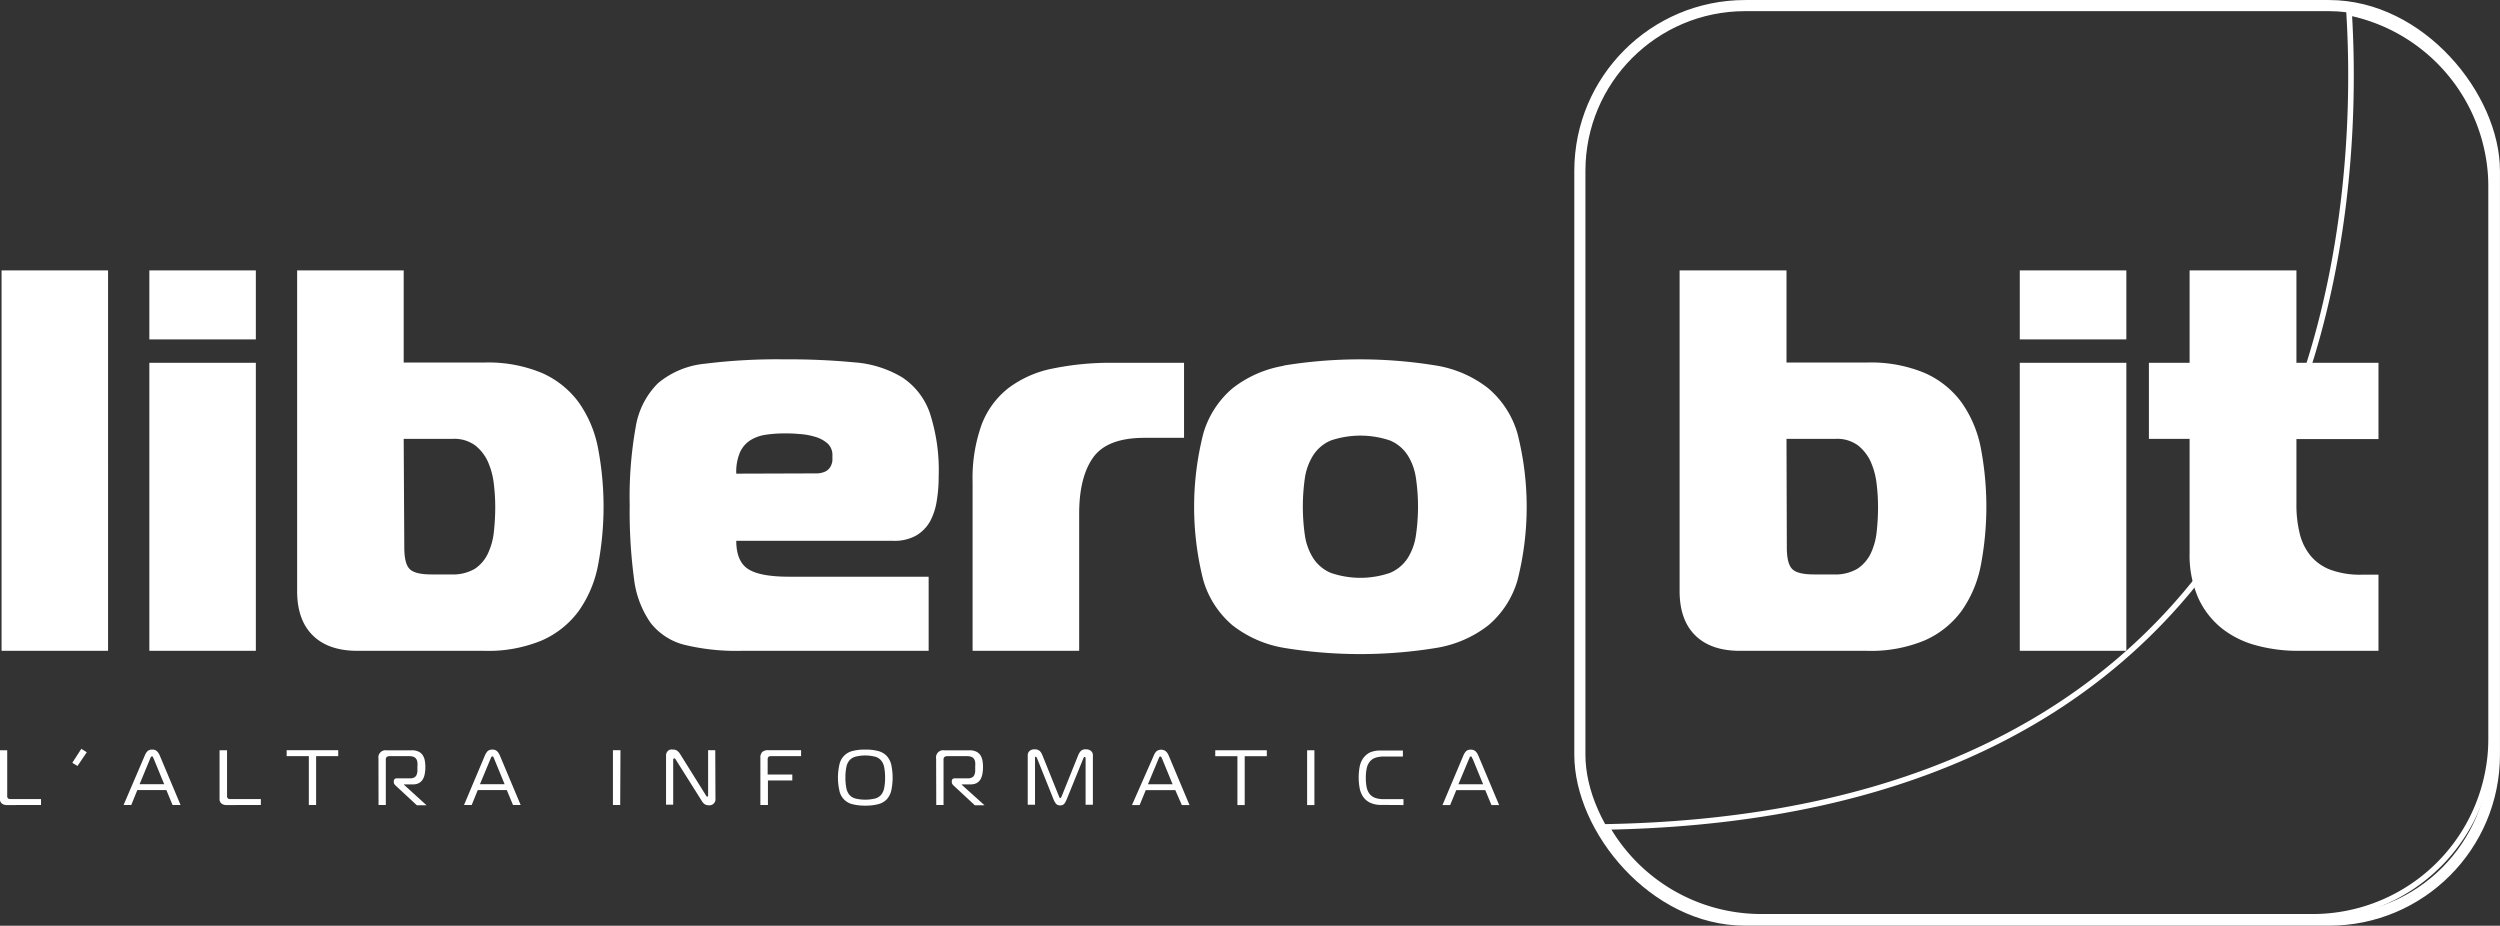 <svg id="Livello_1" data-name="Livello 1" xmlns="http://www.w3.org/2000/svg" xmlns:xlink="http://www.w3.org/1999/xlink" viewBox="0 0 384.51 142.38"><rect x="0" y="0" width="384.51" height="142.38" fill="#333333" stroke="none"/><defs><style>.cls-1,.cls-3,.cls-4{fill:none;}.cls-2{clip-path:url(#clip-path);}.cls-3,.cls-4{stroke:#fff;}.cls-3{stroke-width:1.71px;}.cls-4{stroke-width:0.86px;}.cls-5{fill:#fff;}</style><clipPath id="clip-path" transform="translate(-105.23 -349.3)"><rect class="cls-1" x="105.23" y="349.3" width="384.51" height="142.38"/></clipPath></defs><title>logo header Bianco</title><g class="cls-2"><rect class="cls-3" x="242.99" y="0.86" width="140.66" height="140.66" rx="25.43"/><path class="cls-4" d="M488.38,462.9V378.07a27.38,27.38,0,0,0-21.85-26.82c1.11,18,.45,61.78-27.7,92.29-19.51,21.16-48.61,32.24-86.5,32.94a27.39,27.39,0,0,0,23.81,13.83H461A27.45,27.45,0,0,0,488.38,462.9Z" transform="translate(-105.23 -349.3)"/><path class="cls-5" d="M471.05,449.4V437.69h-2.59a13.19,13.19,0,0,1-4.77-.75,7.37,7.37,0,0,1-3.09-2.17,8.53,8.53,0,0,1-1.67-3.43,18.31,18.31,0,0,1-.5-4.51v-10h12.62V405.1H458.43V390.89H442V405.1h-6.26v11.7H442v17.55a16.24,16.24,0,0,0,1.34,6.94,12.76,12.76,0,0,0,3.6,4.64,14.57,14.57,0,0,0,5.3,2.63,24.38,24.38,0,0,0,6.48.84Zm-38.78-58.51H415.88V401.5h16.39ZM415.88,449.4h16.39V405.1H415.88ZM380,416.8h7.52a5.41,5.41,0,0,1,3.47,1,6.82,6.82,0,0,1,2,2.6,11.75,11.75,0,0,1,.88,3.38,30.41,30.41,0,0,1,.21,3.43,34.94,34.94,0,0,1-.21,3.88,10.31,10.31,0,0,1-.92,3.35,5.88,5.88,0,0,1-2.05,2.34,6.7,6.7,0,0,1-3.68.87h-3c-1.67,0-2.78-.27-3.34-.83s-.83-1.67-.83-3.34Zm12.37,32.6a21.49,21.49,0,0,0,8.85-1.59,14.05,14.05,0,0,0,5.65-4.47,18,18,0,0,0,3-7,48.13,48.13,0,0,0,0-18.22,18,18,0,0,0-3-7,14.05,14.05,0,0,0-5.65-4.47,21.49,21.49,0,0,0-8.85-1.59H380V390.89H363.56V440.2q0,4.44,2.39,6.81t6.81,2.39Zm-86.43-26.67a9,9,0,0,1,1.3-3.46,6,6,0,0,1,2.67-2.22,14.21,14.21,0,0,1,9.11,0,5.94,5.94,0,0,1,2.68,2.22,8.84,8.84,0,0,1,1.29,3.46,30.15,30.15,0,0,1,0,9,8.83,8.83,0,0,1-1.29,3.47,6,6,0,0,1-2.68,2.21,14,14,0,0,1-9.11,0,6,6,0,0,1-2.67-2.21,9,9,0,0,1-1.3-3.47,31.05,31.05,0,0,1,0-9m-3.26-17.17a17.47,17.47,0,0,0-7.89,3.47,14.37,14.37,0,0,0-4.48,6.93,45.71,45.71,0,0,0,0,22.61,14.37,14.37,0,0,0,4.48,6.9,17.57,17.57,0,0,0,7.89,3.47,72.57,72.57,0,0,0,23.53,0,17.63,17.63,0,0,0,7.94-3.47,14.29,14.29,0,0,0,4.47-6.9,45.71,45.71,0,0,0,0-22.61A14.29,14.29,0,0,0,334.1,409a17.52,17.52,0,0,0-7.94-3.47,72.57,72.57,0,0,0-23.53,0M254.82,449.4h16.39V428.33q0-5.67,2.17-8.69c1.45-2,4.07-3,7.86-3h6.1V405.1H276.56a44.48,44.48,0,0,0-9.41.88,16.72,16.72,0,0,0-6.81,3,13,13,0,0,0-4.14,5.65,24.41,24.41,0,0,0-1.38,8.86Zm-36.35-27.25a7.72,7.72,0,0,1,.58-3.3,4.31,4.31,0,0,1,1.59-1.84,6.15,6.15,0,0,1,2.34-.84,19,19,0,0,1,2.93-.21c.61,0,1.35,0,2.21.09a10.46,10.46,0,0,1,2.43.42,5,5,0,0,1,1.92,1,2.39,2.39,0,0,1,.79,1.88c0,.22,0,.49,0,.79a2.46,2.46,0,0,1-.29.92,1.9,1.9,0,0,1-.8.76,3.35,3.35,0,0,1-1.54.29Zm29.59,27.25V438H226.58q-4.44,0-6.27-1.17t-1.84-4.35h24.15a6.81,6.81,0,0,0,3.55-.83,5.92,5.92,0,0,0,2.14-2.22,9.78,9.78,0,0,0,1-3.13,21.87,21.87,0,0,0,.29-3.68,28.29,28.29,0,0,0-1.38-9.86,10.77,10.77,0,0,0-4.26-5.44,16.69,16.69,0,0,0-7.35-2.29,106,106,0,0,0-10.74-.46,89,89,0,0,0-12.21.67,13.22,13.22,0,0,0-7.23,3A12.26,12.26,0,0,0,203,415a61,61,0,0,0-.92,12,78,78,0,0,0,.66,11.28,14.9,14.9,0,0,0,2.55,6.81,9.56,9.56,0,0,0,5.23,3.39,33.78,33.78,0,0,0,8.69.92Zm-80.74-32.6h7.52a5.41,5.41,0,0,1,3.47,1,6.72,6.72,0,0,1,2,2.6,11.75,11.75,0,0,1,.88,3.38,30.41,30.41,0,0,1,.21,3.43,34.94,34.94,0,0,1-.21,3.88,10.31,10.31,0,0,1-.92,3.35,5.8,5.8,0,0,1-2,2.34,6.7,6.7,0,0,1-3.68.87h-3c-1.68,0-2.79-.27-3.35-.83s-.83-1.67-.83-3.34Zm12.37,32.6a21.54,21.54,0,0,0,8.86-1.59,14.09,14.09,0,0,0,5.64-4.47,18,18,0,0,0,3-7,48.13,48.13,0,0,0,0-18.22,18,18,0,0,0-3-7,14.09,14.09,0,0,0-5.64-4.47,21.54,21.54,0,0,0-8.86-1.59H167.32V390.89H150.93V440.2q0,4.44,2.39,6.81t6.81,2.39Zm-35.11-58.51H128.2V401.5h16.38ZM128.2,449.4h16.38V405.1H128.2Zm-22.73,0h16.38V390.89H105.47Z" transform="translate(-105.23 -349.3)"/><path class="cls-5" d="M331.16,466.05q.06-.12.12-.27c0-.09.09-.13.17-.13a.19.19,0,0,1,.17.13c0,.1.09.19.13.27l1.59,3.87h-3.8Zm-4.07,7.07h1.18l.94-2.29h4.46l.95,2.29h1.18l-3.19-7.59a2,2,0,0,0-.44-.68,1,1,0,0,0-.72-.25,1,1,0,0,0-.73.24,2.21,2.21,0,0,0-.43.69Zm-6,0v-.91h-3.07a3.74,3.74,0,0,1-1.3-.2,2,2,0,0,1-.84-.6,2.56,2.56,0,0,1-.45-1,7.14,7.14,0,0,1-.13-1.48,7,7,0,0,1,.14-1.48,2.52,2.52,0,0,1,.46-1,1.92,1.92,0,0,1,.86-.6,3.84,3.84,0,0,1,1.32-.19H321v-.92h-3.26A4.16,4.16,0,0,0,316,465a2.77,2.77,0,0,0-1.09.9,3.39,3.39,0,0,0-.56,1.33,9.1,9.1,0,0,0,0,3.29,3.56,3.56,0,0,0,.55,1.35,2.74,2.74,0,0,0,1.08.9,4,4,0,0,0,1.74.33Zm-13.7-8.43h-1.12v8.43h1.12Zm-10.72,8.43v-7.51h3.4v-.92h-7.93v.92h3.41v7.51Zm-13.27-7.07q.06-.12.12-.27a.19.19,0,0,1,.17-.13.21.21,0,0,1,.18.13q.06.15.12.27l1.59,3.87h-3.79Zm-4.07,7.07h1.18l.94-2.29H286l1,2.29h1.18l-3.19-7.59a1.83,1.83,0,0,0-.45-.68,1.18,1.18,0,0,0-1.44,0,2,2,0,0,0-.43.69ZM271.83,466a.51.51,0,0,1,.09-.18q.06-.09.12-.09a.16.16,0,0,1,.1,0s.06.09.06.2l0,7.14h1.12v-7.57a.86.86,0,0,0-.29-.7,1.18,1.18,0,0,0-.8-.25,1,1,0,0,0-.79.28,2.35,2.35,0,0,0-.4.68l-2.51,6.24-.1.2a.14.14,0,0,1-.12.09.14.14,0,0,1-.13-.09,1.29,1.29,0,0,1-.09-.2l-2.51-6.24-.18-.38a1.28,1.28,0,0,0-.24-.31,1.08,1.08,0,0,0-.33-.2,1.27,1.27,0,0,0-.46-.07,1.15,1.15,0,0,0-.79.25.89.89,0,0,0-.28.7v7.57h1.12l0-7.14a.33.33,0,0,1,0-.17.15.15,0,0,1,.11-.07s.08,0,.12.09a.52.52,0,0,1,.1.18l2.5,6.24a2.72,2.72,0,0,0,.39.71.81.81,0,0,0,.65.26.78.78,0,0,0,.64-.26,3.06,3.06,0,0,0,.38-.71Zm-22.6,7.11h1.12v-6.93a.57.57,0,0,1,.16-.47.78.78,0,0,1,.45-.11h3a1.82,1.82,0,0,1,.68.11.81.81,0,0,1,.4.32,1.28,1.28,0,0,1,.18.51,4.81,4.81,0,0,1,0,.7c0,.25,0,.49,0,.71a1.84,1.84,0,0,1-.14.56.84.84,0,0,1-.34.36,1.17,1.17,0,0,1-.61.14h-2a.54.54,0,0,0-.38.11.39.39,0,0,0-.13.31v.19a.46.46,0,0,0,.1.29,1.21,1.21,0,0,0,.21.24l3.23,3h1.49L253.15,470v-.06h1.36a1.94,1.94,0,0,0,.91-.19,1.61,1.61,0,0,0,.59-.54,2.59,2.59,0,0,0,.31-.85,5.35,5.35,0,0,0,.1-1.1,4.83,4.83,0,0,0-.1-1.06,2.08,2.08,0,0,0-.34-.8,1.58,1.58,0,0,0-.63-.51,2.23,2.23,0,0,0-1-.19h-3.9a1.1,1.1,0,0,0-1.24,1.28Zm-13.83-5.81a2.23,2.23,0,0,1,.48-1.05,1.84,1.84,0,0,1,.93-.57,6.22,6.22,0,0,1,3,0,1.84,1.84,0,0,1,.93.57,2.23,2.23,0,0,1,.48,1.05,7.91,7.91,0,0,1,.14,1.6,8,8,0,0,1-.14,1.61,2.32,2.32,0,0,1-.48,1.05,1.9,1.9,0,0,1-.93.56,6.57,6.57,0,0,1-3,0,1.9,1.9,0,0,1-.93-.56,2.32,2.32,0,0,1-.48-1.05,8,8,0,0,1-.14-1.61,7.91,7.91,0,0,1,.14-1.6m.94-2.49a2.7,2.7,0,0,0-2,2.06,9.12,9.12,0,0,0,0,4.07,2.67,2.67,0,0,0,2,2.05,7.71,7.71,0,0,0,1.95.22,7.82,7.82,0,0,0,2-.22,2.84,2.84,0,0,0,1.3-.72,3.08,3.08,0,0,0,.71-1.33,9.52,9.52,0,0,0,0-4.07,3.08,3.08,0,0,0-.71-1.33,2.86,2.86,0,0,0-1.3-.73,7.38,7.38,0,0,0-2-.22,7.28,7.28,0,0,0-1.95.22m-13,8.3v-3.77h3.75v-.91H223.3v-2.26a.69.69,0,0,1,.1-.44c.07-.09.22-.13.45-.13h4.59v-.92h-5.08a1.35,1.35,0,0,0-.87.26,1.18,1.18,0,0,0-.31.94v7.23Zm-8.1-8.43h-1.1v6.93a.69.69,0,0,1,0,.13c0,.05-.05.07-.12.07s-.12,0-.14-.07l-.09-.13-4-6.41a2,2,0,0,0-.39-.42,1.07,1.07,0,0,0-.69-.19,1.14,1.14,0,0,0-.37,0,.84.84,0,0,0-.33.16.83.83,0,0,0-.24.31,1,1,0,0,0-.1.48v7.52h1.1v-6.88a.27.27,0,0,1,.06-.2l.1-.05q.12,0,.24.21l4,6.35a1.36,1.36,0,0,0,.5.53,1.27,1.27,0,0,0,.6.14.94.94,0,0,0,1-1.06Zm-14.58,0H199.5v8.43h1.12Zm-20,1.36q.06-.12.12-.27a.19.19,0,0,1,.17-.13c.08,0,.13,0,.18.13l.12.27,1.59,3.87h-3.79Zm-4.06,7.07h1.18l.93-2.29h4.47l.95,2.29h1.18l-3.19-7.59a2,2,0,0,0-.44-.68,1,1,0,0,0-.73-.25,1,1,0,0,0-.72.24,2.21,2.21,0,0,0-.43.69Zm-13.15,0h1.12v-6.93a.54.54,0,0,1,.16-.47.77.77,0,0,1,.44-.11h3a1.82,1.82,0,0,1,.68.11.91.91,0,0,1,.4.32,1.28,1.28,0,0,1,.18.51,4.81,4.81,0,0,1,0,.7c0,.25,0,.49,0,.71a1.84,1.84,0,0,1-.14.56.84.84,0,0,1-.34.36,1.17,1.17,0,0,1-.61.14H166.3a.53.53,0,0,0-.37.11.39.39,0,0,0-.13.31v.19a.52.52,0,0,0,.09.29,1.7,1.7,0,0,0,.22.24l3.23,3h1.49L167.37,470v-.06h1.36a1.92,1.92,0,0,0,.91-.19,1.54,1.54,0,0,0,.59-.54,2.39,2.39,0,0,0,.32-.85,5.35,5.35,0,0,0,.1-1.1,5.54,5.54,0,0,0-.1-1.06,2.25,2.25,0,0,0-.34-.8,1.58,1.58,0,0,0-.63-.51,2.23,2.23,0,0,0-1-.19h-3.9a1.1,1.1,0,0,0-1.24,1.28Zm-9.6,0v-7.51h3.4v-.92h-7.93v.92h3.41v7.51Zm-8.5,0v-.91h-4.67a.55.55,0,0,1-.42-.12.52.52,0,0,1-.11-.39v-7H139v7.42a.89.89,0,0,0,.31.79,1.24,1.24,0,0,0,.76.22Zm-17.05-7.07.12-.27a.19.19,0,0,1,.17-.13c.08,0,.13,0,.18.13s.08.19.12.27l1.59,3.87H126.7Zm-4.06,7.07h1.18l.93-2.29h4.47l.95,2.29H133l-3.19-7.59a2,2,0,0,0-.44-.68,1,1,0,0,0-.73-.25,1,1,0,0,0-.72.24,2.21,2.21,0,0,0-.43.69Zm-7.09-6,1.43-2.11-.84-.53-1.39,2.15Zm-5.61,6v-.91h-4.67a.55.55,0,0,1-.42-.12.52.52,0,0,1-.11-.39v-7h-1.12v7.42a.89.89,0,0,0,.31.79,1.22,1.22,0,0,0,.76.22Z" transform="translate(-105.23 -349.3)"/></g></svg>